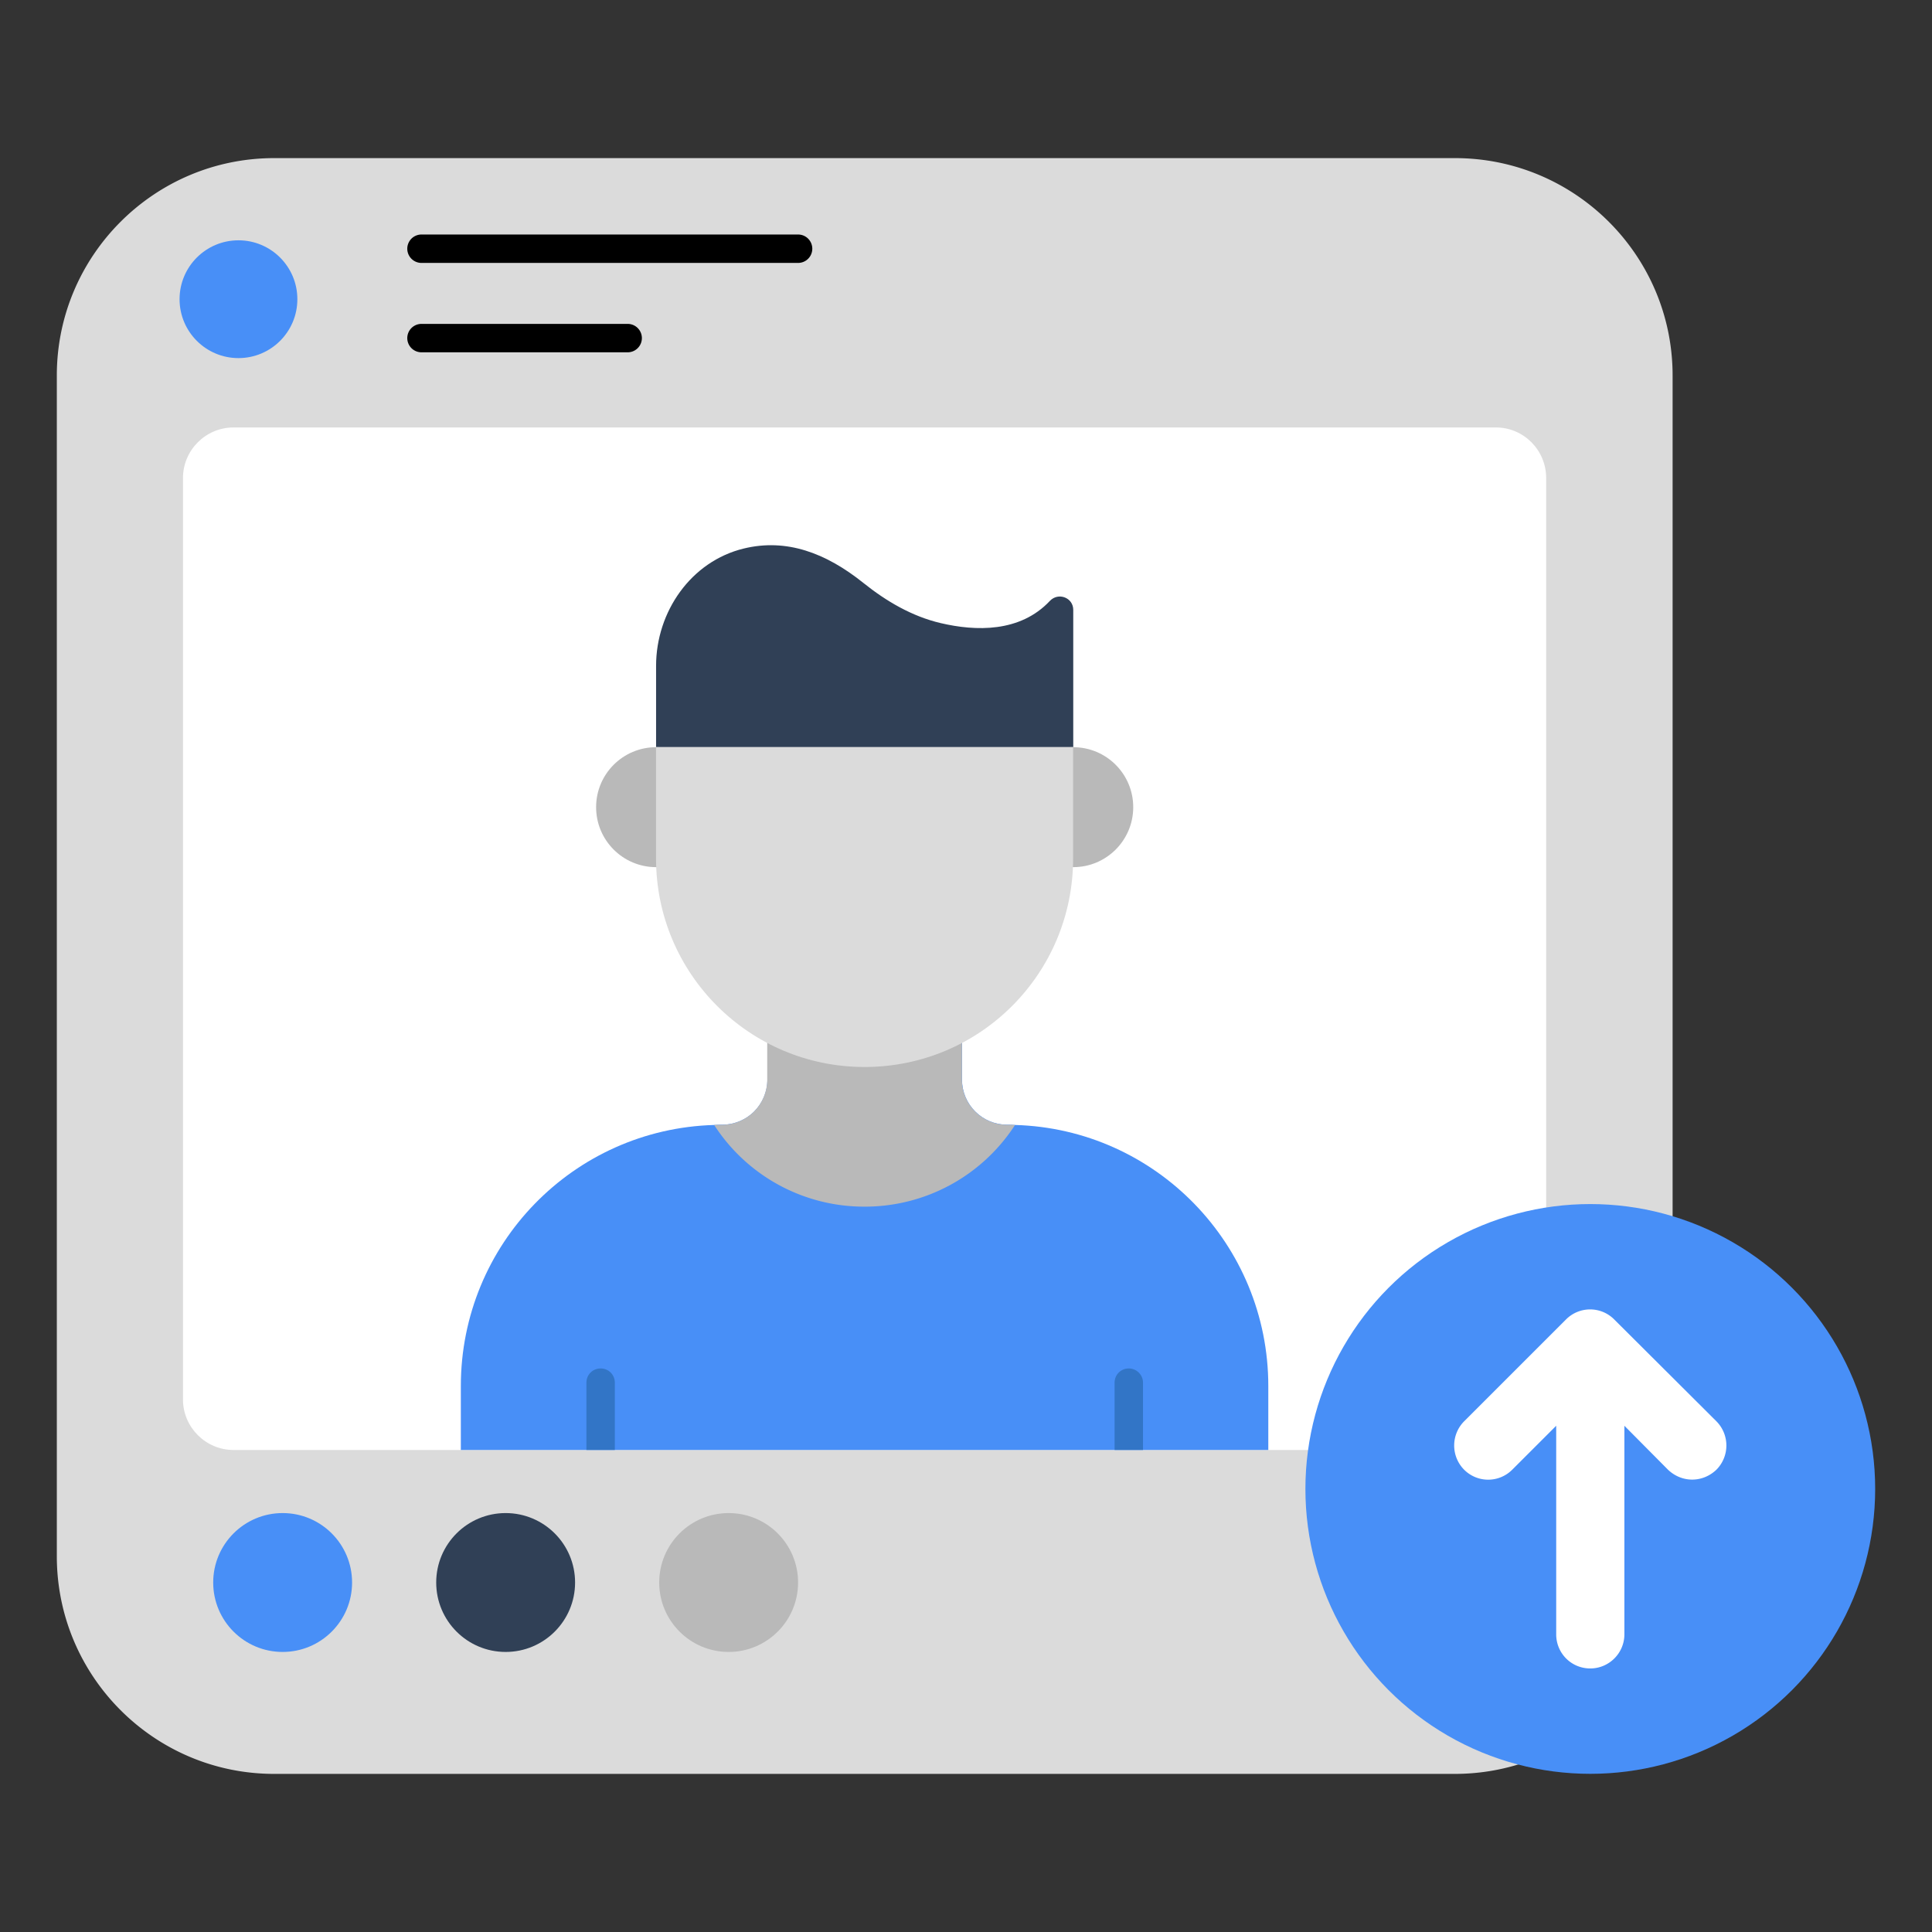 <svg height="512" viewBox="0 0 68 68" width="512" xmlns="http://www.w3.org/2000/svg"><rect x="0" y="0" width="68" height="68" fill="#333333" stroke="none"/><path d="M58.87 13.215v41.56a7.66 7.66 0 0 1-7.66 7.66H9.65c-4.22 0-7.65-3.43-7.65-7.66v-41.56c0-4.22 3.43-7.65 7.65-7.65h41.56c4.23 0 7.66 3.43 7.66 7.65z" fill="#dbdbdb"/><path d="M54.42 16.825v32.43c0 .98-.79 1.78-1.77 1.78H8.22c-.98 0-1.78-.8-1.78-1.78v-32.43c0-.98.8-1.78 1.78-1.78h44.43c.98 0 1.77.8 1.77 1.78z" fill="#fff"/><circle cx="8.393" cy="10.531" fill="#488ff7" r="2.073"/><path d="M28.09 9.254H14.835a.5.5 0 1 1 0-1H28.09a.5.5 0 1 1 0 1zM22.092 12.4h-7.257a.5.5 0 1 1 0-1h7.257a.5.5 0 1 1 0 1z"/><circle cx="9.948" cy="55.699" fill="#488ff7" r="2.444"/><circle cx="17.797" cy="55.699" fill="#304056" r="2.444"/><circle cx="25.646" cy="55.699" fill="#b9b9b9" r="2.444"/><path d="M44.64 48.785v2.25H16.22v-2.25c0-4.99 3.96-9.05 8.92-9.19.09-.01.19-.01.28-.01.43 0 .84-.18 1.12-.46.29-.29.47-.69.47-1.13v-1.85h6.85v1.85c0 .88.71 1.59 1.59 1.59h.01c.09 0 .18 0 .27.01 4.94.14 8.91 4.2 8.91 9.19z" fill="#488ff7"/><path d="M35.726 39.595a6.292 6.292 0 0 1-5.3 2.875 6.279 6.279 0 0 1-5.29-2.875c.09-.007.187-.007.277-.007.435 0 .84-.18 1.126-.466s.465-.69.465-1.126v-1.853h6.853v1.853c0 .879.713 1.592 1.591 1.592h.008c.09 0 .18 0 .27.007z" fill="#b9b9b9"/><path d="M23.092 26.299v-2.861c0-1.908 1.23-3.68 3.083-4.131 1.504-.367 2.893.152 4.213 1.21.807.647 1.712 1.177 2.72 1.414 1.232.29 2.794.337 3.843-.78.297-.316.824-.119.824.315v4.833z" fill="#304056"/><circle cx="23.092" cy="28.41" fill="#b9b9b9" r="2.111"/><circle cx="37.775" cy="28.41" fill="#b9b9b9" r="2.111"/><g><path d="M21.64 48.665v2.37h-1v-2.37c0-.28.22-.5.5-.5s.5.22.5.5zM40.23 48.665v2.37h-1v-2.37c0-.28.22-.5.5-.5.27 0 .5.22.5.5z" fill="#3275c6"/></g><g><path d="M37.77 26.295v3.92c0 4.06-3.28 7.34-7.34 7.34-4.05 0-7.34-3.28-7.34-7.34v-3.92z" fill="#dbdbdb"/></g><g><circle cx="55.973" cy="52.406" fill="#488ff7" r="10.027"/></g><g><path d="M60.412 51.729c-.24.228-.54.348-.852.348-.312 0-.612-.12-.852-.348l-1.535-1.547v7.342c0 .66-.54 1.2-1.2 1.2-.672 0-1.2-.54-1.2-1.2v-7.342l-1.548 1.547a1.195 1.195 0 0 1-1.692 0 1.21 1.21 0 0 1 0-1.704l3.588-3.587a1.195 1.195 0 0 1 1.692 0l3.599 3.587a1.21 1.21 0 0 1 0 1.704z" fill="#fff"/></g></svg>